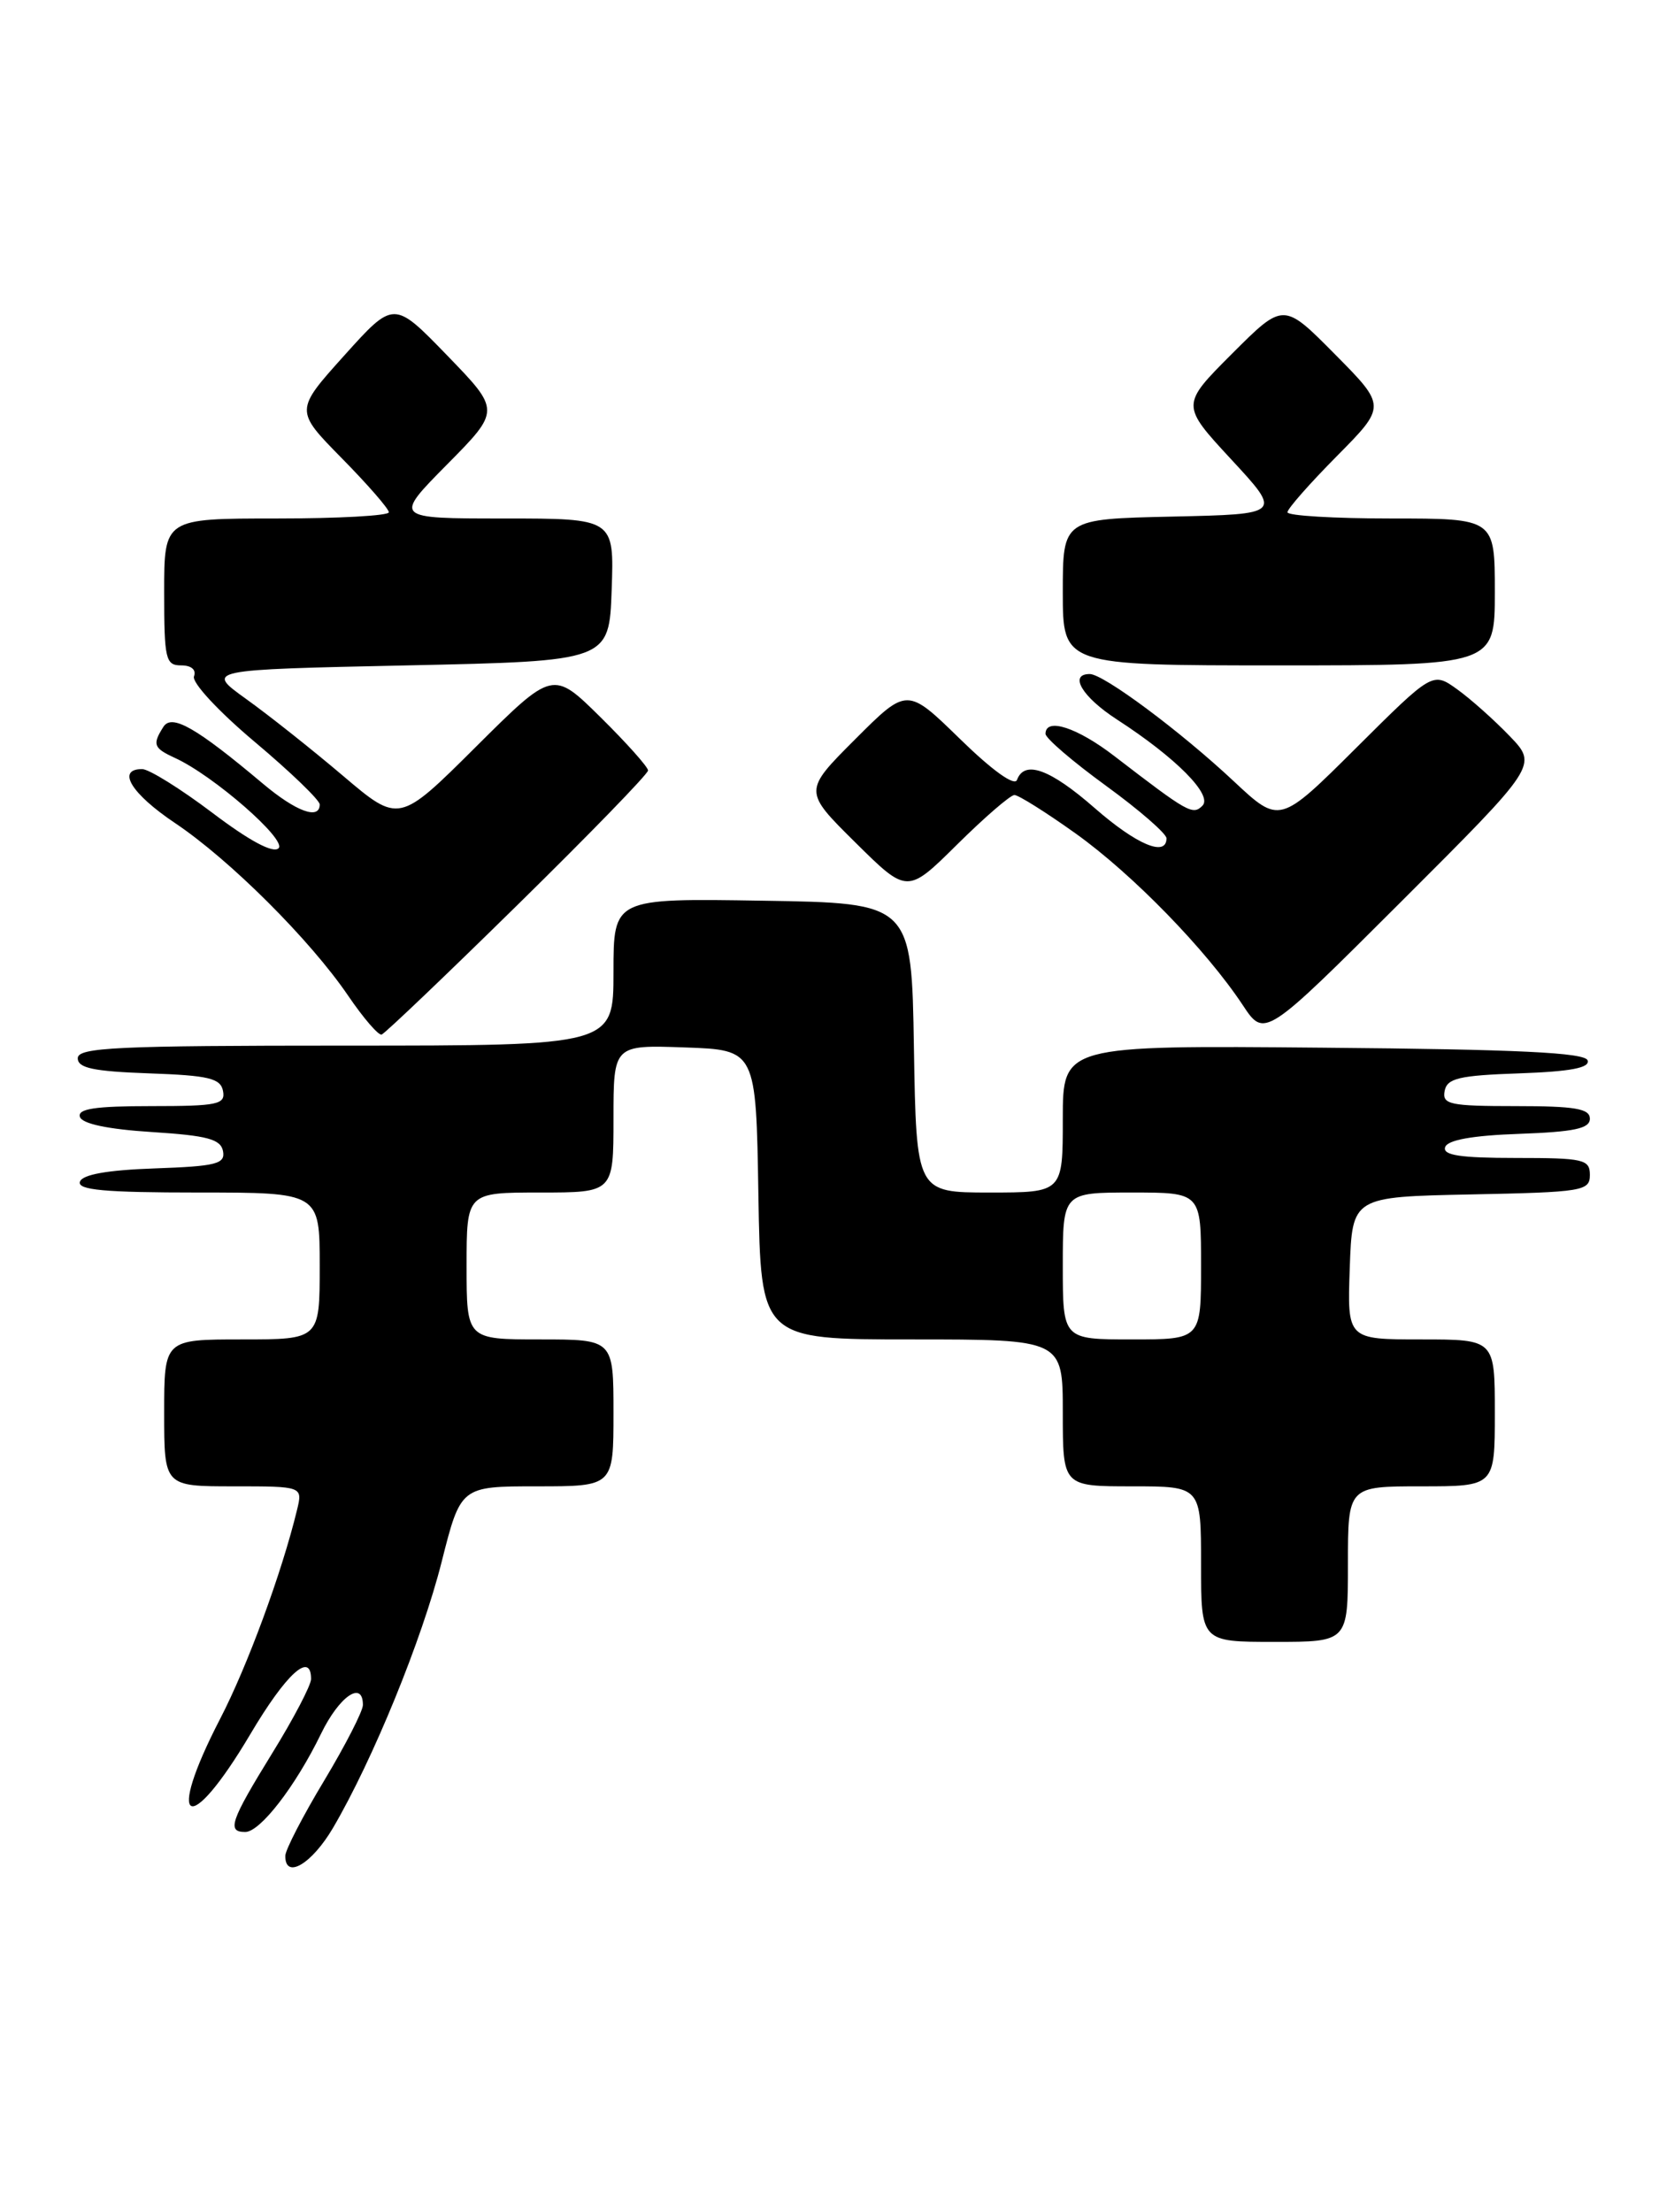 <?xml version="1.0" encoding="UTF-8" standalone="no"?>
<!DOCTYPE svg PUBLIC "-//W3C//DTD SVG 1.1//EN" "http://www.w3.org/Graphics/SVG/1.1/DTD/svg11.dtd" >
<svg xmlns="http://www.w3.org/2000/svg" xmlns:xlink="http://www.w3.org/1999/xlink" version="1.1" viewBox="0 0 192 256">
 <g >
 <path fill="currentColor"
d=" M 38.55 211.51 C 43.18 203.60 48.83 189.76 51.11 180.75 C 53.32 172.00 53.32 172.00 62.16 172.00 C 71.00 172.00 71.00 172.00 71.00 163.50 C 71.00 155.00 71.00 155.00 62.50 155.00 C 54.00 155.00 54.00 155.00 54.00 146.50 C 54.00 138.00 54.00 138.00 62.50 138.00 C 71.00 138.00 71.00 138.00 71.00 129.46 C 71.00 120.92 71.00 120.92 79.25 121.21 C 87.50 121.50 87.50 121.50 87.77 138.25 C 88.05 155.00 88.05 155.00 105.52 155.00 C 123.00 155.00 123.00 155.00 123.00 163.50 C 123.00 172.00 123.00 172.00 131.00 172.00 C 139.00 172.00 139.00 172.00 139.00 181.00 C 139.00 190.00 139.00 190.00 147.50 190.00 C 156.00 190.00 156.00 190.00 156.00 181.00 C 156.00 172.00 156.00 172.00 164.50 172.00 C 173.00 172.00 173.00 172.00 173.00 163.50 C 173.00 155.00 173.00 155.00 164.46 155.00 C 155.92 155.00 155.92 155.00 156.21 146.75 C 156.50 138.50 156.50 138.50 170.25 138.22 C 183.17 137.96 184.00 137.83 184.00 135.97 C 184.00 134.16 183.29 134.00 175.42 134.00 C 169.00 134.00 166.94 133.69 167.25 132.75 C 167.52 131.92 170.40 131.40 175.83 131.21 C 182.19 130.98 184.00 130.60 184.00 129.46 C 184.00 128.29 182.28 128.00 175.43 128.00 C 167.80 128.00 166.89 127.81 167.19 126.25 C 167.47 124.78 168.85 124.45 175.83 124.21 C 181.78 124.00 184.02 123.57 183.74 122.71 C 183.44 121.81 175.66 121.43 153.17 121.24 C 123.00 120.97 123.00 120.97 123.00 129.49 C 123.00 138.00 123.00 138.00 114.52 138.00 C 106.05 138.00 106.05 138.00 105.77 121.25 C 105.50 104.50 105.50 104.50 88.25 104.23 C 71.00 103.95 71.00 103.95 71.00 112.48 C 71.00 121.00 71.00 121.00 40.00 121.00 C 13.49 121.00 9.00 121.21 9.00 122.46 C 9.00 123.60 10.82 123.98 17.24 124.21 C 24.15 124.45 25.53 124.78 25.81 126.25 C 26.11 127.81 25.20 128.00 17.49 128.00 C 11.01 128.00 8.94 128.31 9.25 129.25 C 9.51 130.05 12.51 130.68 17.57 131.00 C 23.99 131.41 25.54 131.82 25.81 133.21 C 26.09 134.69 25.03 134.96 17.90 135.21 C 12.42 135.40 9.52 135.92 9.25 136.75 C 8.93 137.71 12.10 138.00 22.92 138.00 C 37.00 138.00 37.00 138.00 37.00 146.50 C 37.00 155.00 37.00 155.00 28.00 155.00 C 19.00 155.00 19.00 155.00 19.00 163.50 C 19.00 172.00 19.00 172.00 27.02 172.00 C 35.04 172.00 35.04 172.00 34.37 174.75 C 32.62 181.98 28.63 192.82 25.48 198.90 C 19.05 211.33 21.81 212.76 28.96 200.70 C 33.12 193.67 36.00 191.05 36.00 194.30 C 36.00 195.01 33.98 198.88 31.50 202.89 C 26.67 210.73 26.23 212.00 28.38 212.00 C 30.11 212.00 34.20 206.71 37.15 200.64 C 39.26 196.29 42.00 194.40 42.00 197.30 C 42.00 198.01 39.98 201.95 37.52 206.05 C 35.05 210.15 33.03 214.06 33.02 214.75 C 32.98 217.54 36.08 215.72 38.55 211.51 Z  M 59.92 104.69 C 68.21 96.55 75.00 89.56 75.00 89.16 C 75.00 88.76 72.52 85.98 69.49 82.99 C 63.99 77.56 63.99 77.56 55.08 86.42 C 46.18 95.28 46.18 95.28 39.70 89.78 C 36.13 86.75 31.09 82.75 28.49 80.89 C 23.77 77.50 23.77 77.50 47.14 77.00 C 70.50 76.50 70.50 76.50 70.79 68.25 C 71.08 60.00 71.08 60.00 58.32 60.00 C 45.56 60.00 45.56 60.00 51.74 53.75 C 57.92 47.50 57.92 47.50 51.75 41.13 C 45.58 34.76 45.58 34.76 39.85 41.13 C 34.12 47.50 34.12 47.50 39.56 53.03 C 42.55 56.07 45.00 58.88 45.00 59.28 C 45.00 59.68 39.15 60.00 32.00 60.00 C 19.00 60.00 19.00 60.00 19.00 68.50 C 19.00 76.29 19.16 77.00 20.97 77.00 C 22.15 77.00 22.74 77.51 22.45 78.27 C 22.18 78.97 25.28 82.32 29.48 85.85 C 33.62 89.33 37.00 92.59 37.00 93.09 C 37.00 94.92 34.27 93.92 30.43 90.69 C 22.69 84.18 19.88 82.58 18.91 84.11 C 17.61 86.16 17.77 86.57 20.25 87.71 C 24.70 89.74 33.22 97.18 32.24 98.16 C 31.62 98.78 28.87 97.31 24.58 94.06 C 20.90 91.28 17.24 89.00 16.45 89.00 C 13.45 89.00 15.18 91.84 20.25 95.24 C 26.60 99.49 35.91 108.78 40.29 115.22 C 42.06 117.82 43.80 119.84 44.17 119.72 C 44.54 119.60 51.63 112.84 59.92 104.69 Z  M 174.73 85.19 C 172.95 83.34 170.22 80.90 168.66 79.78 C 165.81 77.73 165.81 77.73 156.95 86.55 C 148.09 95.37 148.09 95.37 142.79 90.41 C 136.60 84.61 127.71 78.00 126.12 78.00 C 123.66 78.00 125.24 80.65 129.25 83.25 C 136.08 87.67 140.39 92.01 139.16 93.24 C 138.04 94.36 137.49 94.05 129.00 87.52 C 124.67 84.18 121.00 82.99 121.00 84.92 C 121.00 85.43 124.15 88.13 128.00 90.93 C 131.85 93.73 135.00 96.47 135.00 97.01 C 135.00 99.21 131.54 97.75 126.68 93.50 C 121.52 88.99 118.57 87.92 117.70 90.25 C 117.42 91.01 114.85 89.17 111.11 85.52 C 104.98 79.54 104.98 79.54 98.98 85.54 C 92.98 91.54 92.98 91.54 98.99 97.49 C 105.00 103.44 105.00 103.44 110.78 97.72 C 113.96 94.57 116.94 92.00 117.40 92.00 C 117.87 92.00 121.05 94.00 124.47 96.44 C 131.03 101.12 139.58 109.90 143.82 116.30 C 146.35 120.13 146.35 120.13 162.16 104.34 C 177.96 88.56 177.96 88.56 174.73 85.19 Z  M 173.00 68.50 C 173.00 60.00 173.00 60.00 161.00 60.00 C 154.40 60.00 149.00 59.68 149.00 59.28 C 149.00 58.88 151.57 55.96 154.72 52.78 C 160.44 47.00 160.44 47.00 154.49 40.99 C 148.54 34.98 148.54 34.98 142.60 40.92 C 136.66 46.86 136.66 46.86 142.51 53.18 C 148.36 59.50 148.36 59.50 135.68 59.78 C 123.00 60.06 123.00 60.06 123.00 68.53 C 123.00 77.00 123.00 77.00 148.00 77.00 C 173.00 77.00 173.00 77.00 173.00 68.50 Z  M 123.00 146.50 C 123.00 138.00 123.00 138.00 131.00 138.00 C 139.00 138.00 139.00 138.00 139.00 146.50 C 139.00 155.00 139.00 155.00 131.00 155.00 C 123.00 155.00 123.00 155.00 123.00 146.50 Z "/>
</g>
</svg>